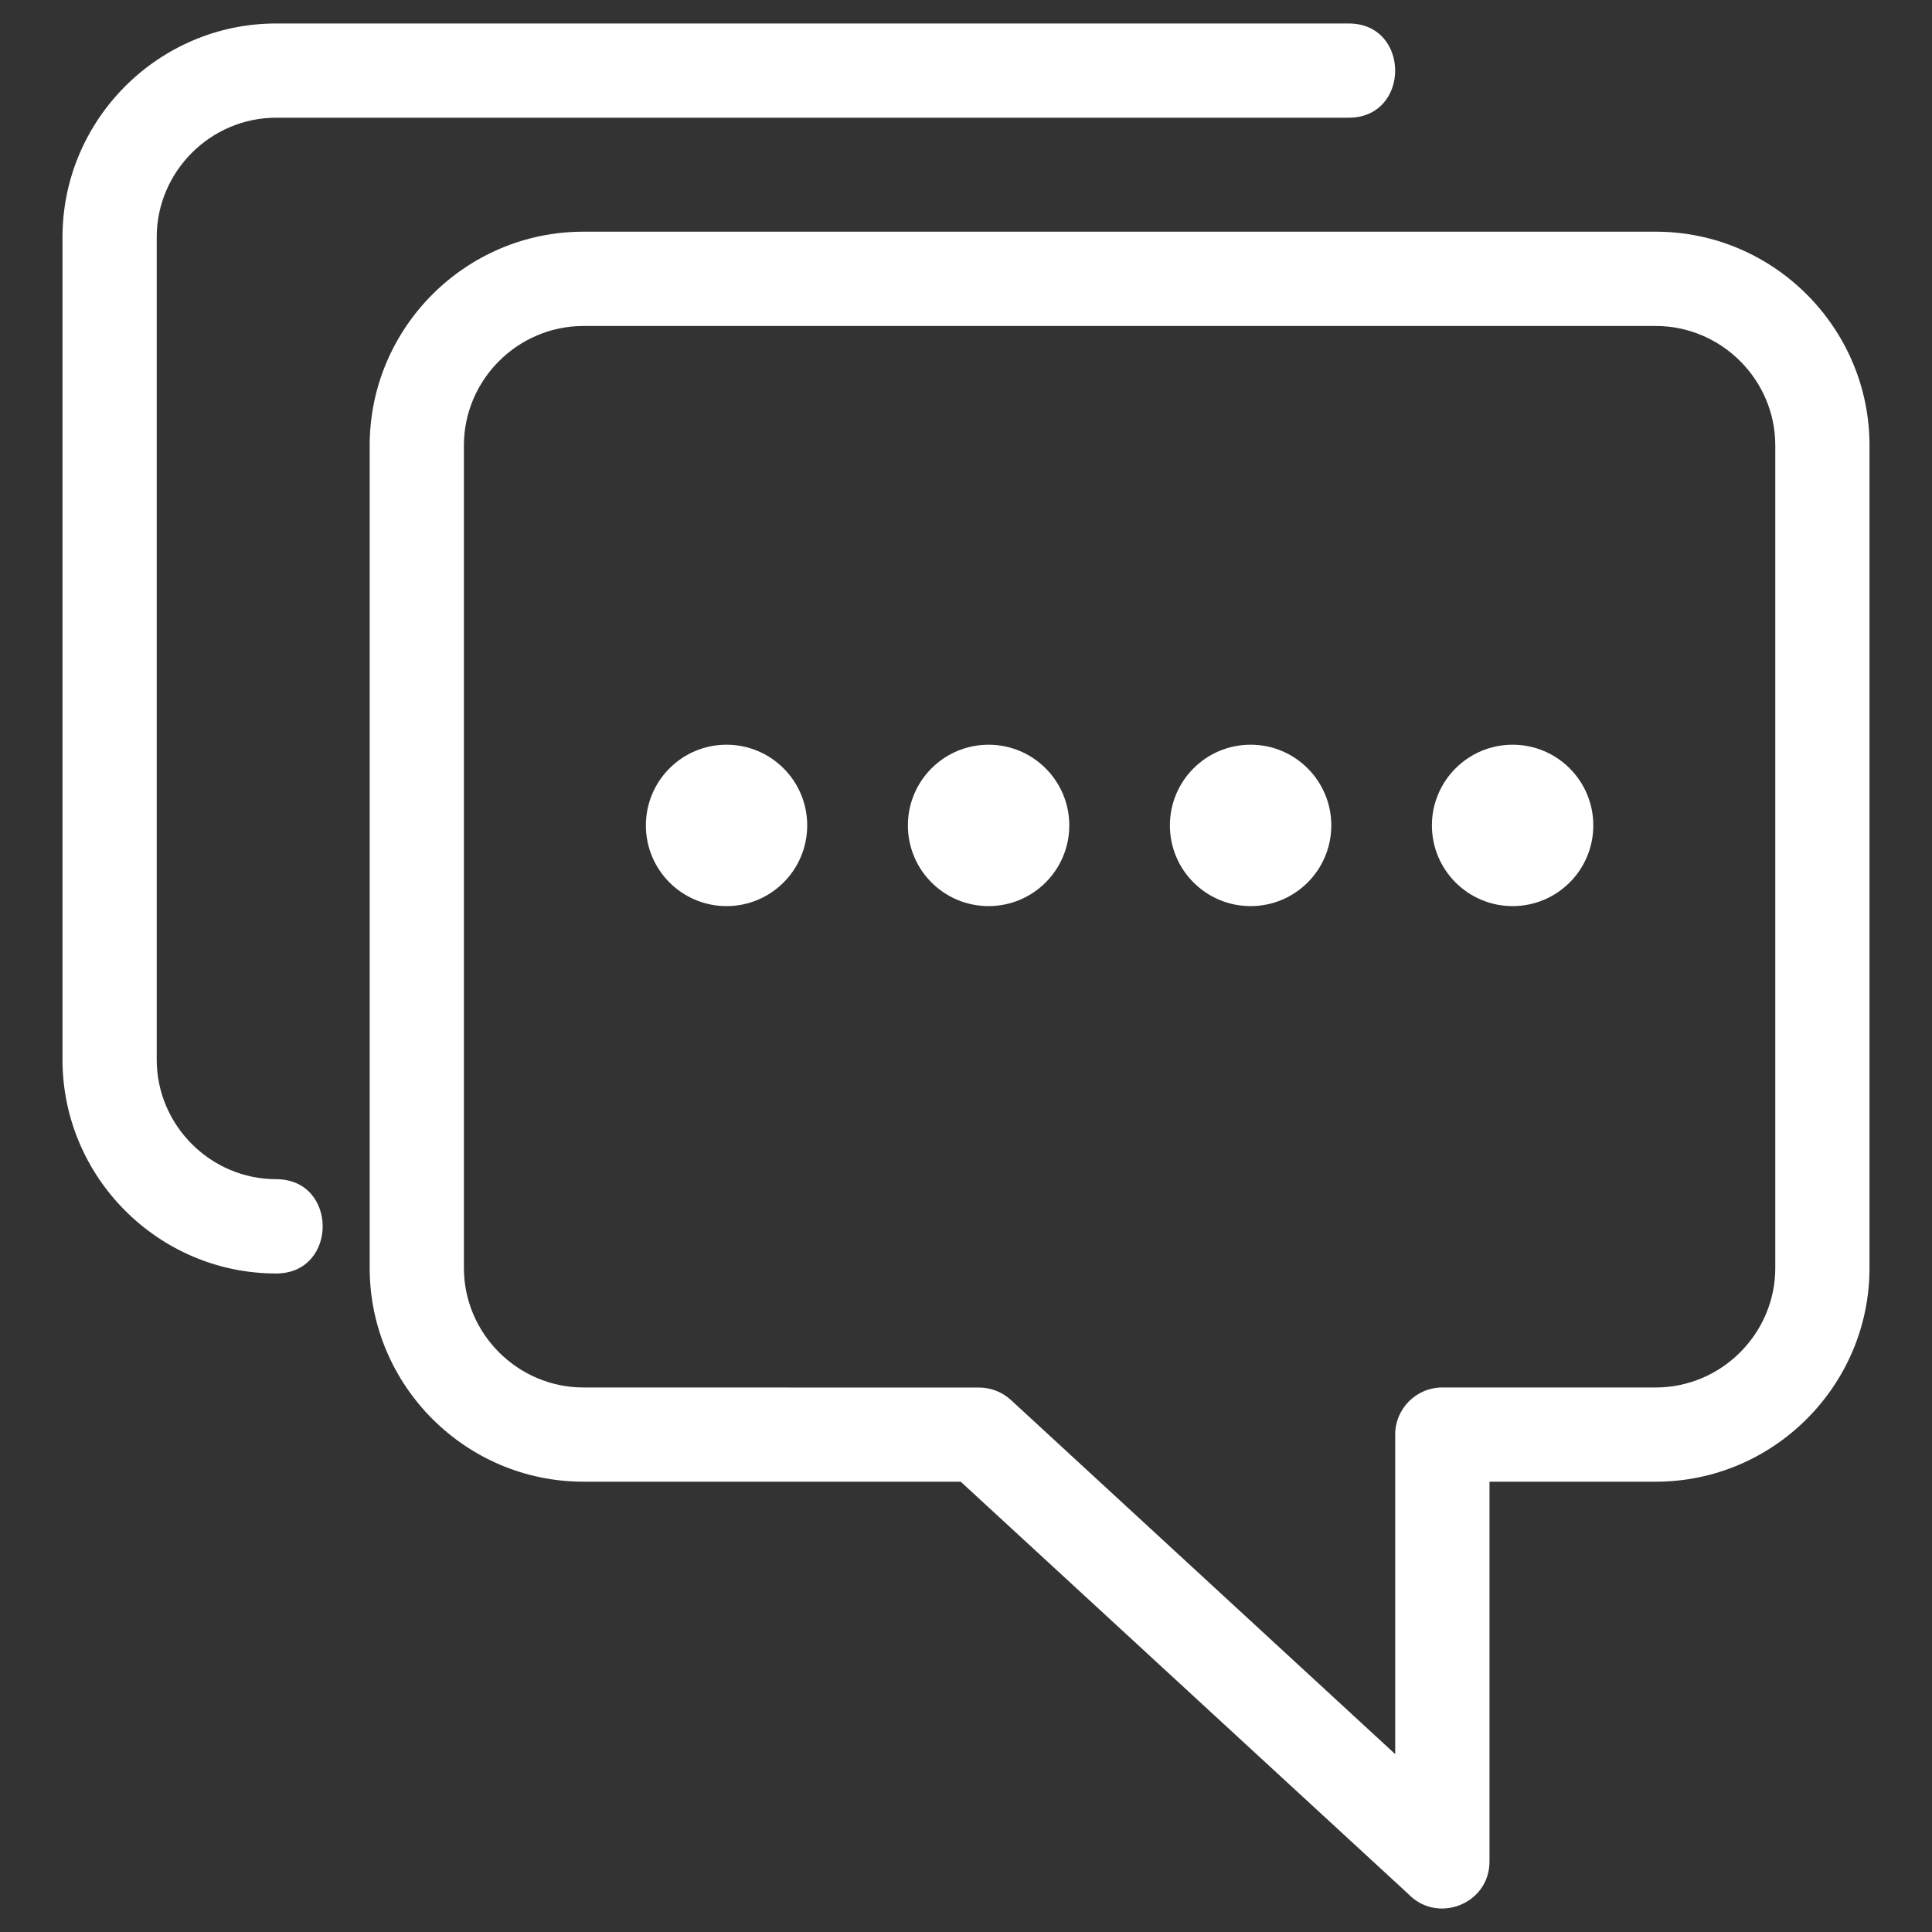 <svg width="26" height="26" viewBox="0 0 26 26" fill="#fff" xmlns="http://www.w3.org/2000/svg">
<rect x="0" y="0" width="26" height="26" fill="#333333" stroke="none"/>
<path d="M20.045 19.94V25.051C20.045 25.626 19.343 25.896 18.953 25.489L12.929 19.94H7.851C6.267 19.94 4.975 18.647 4.975 17.064V5.994C4.975 4.411 6.267 3.118 7.851 3.118H22.283C23.866 3.118 25.159 4.411 25.159 5.994V17.064C25.159 18.647 23.866 19.94 22.283 19.94H20.045ZM9.777 10.022C10.377 10.022 10.863 10.508 10.863 11.108C10.863 11.708 10.377 12.194 9.777 12.194C9.178 12.194 8.692 11.708 8.692 11.108C8.692 10.508 9.178 10.022 9.777 10.022ZM20.356 10.022C20.956 10.022 21.442 10.508 21.442 11.108C21.442 11.708 20.956 12.194 20.356 12.194C19.757 12.194 19.27 11.708 19.27 11.108C19.27 10.508 19.757 10.022 20.356 10.022ZM16.83 10.022C17.43 10.022 17.916 10.508 17.916 11.108C17.916 11.708 17.43 12.194 16.83 12.194C16.23 12.194 15.744 11.708 15.744 11.108C15.744 10.508 16.23 10.022 16.83 10.022ZM13.304 10.022C13.903 10.022 14.39 10.508 14.39 11.108C14.39 11.708 13.903 12.194 13.304 12.194C12.704 12.194 12.218 11.708 12.218 11.108C12.218 10.508 12.704 10.022 13.304 10.022ZM3.717 15.869C4.551 15.869 4.551 17.138 3.717 17.138C2.134 17.138 0.841 15.845 0.841 14.261V3.192C0.841 1.609 2.134 0.316 3.717 0.316H18.15C18.984 0.316 18.984 1.584 18.15 1.584H3.717C2.834 1.584 2.109 2.309 2.109 3.192V14.261C2.109 15.144 2.834 15.869 3.717 15.869ZM18.776 23.606V19.306C18.776 18.956 19.06 18.672 19.41 18.672H22.283C23.166 18.672 23.891 17.947 23.891 17.064V5.994C23.891 5.111 23.166 4.387 22.283 4.387H7.851C6.968 4.387 6.243 5.111 6.243 5.994V17.064C6.243 17.947 6.968 18.672 7.851 18.672L13.175 18.673C13.328 18.673 13.482 18.728 13.604 18.84L18.776 23.606Z" fill="#fff"/>
</svg>
